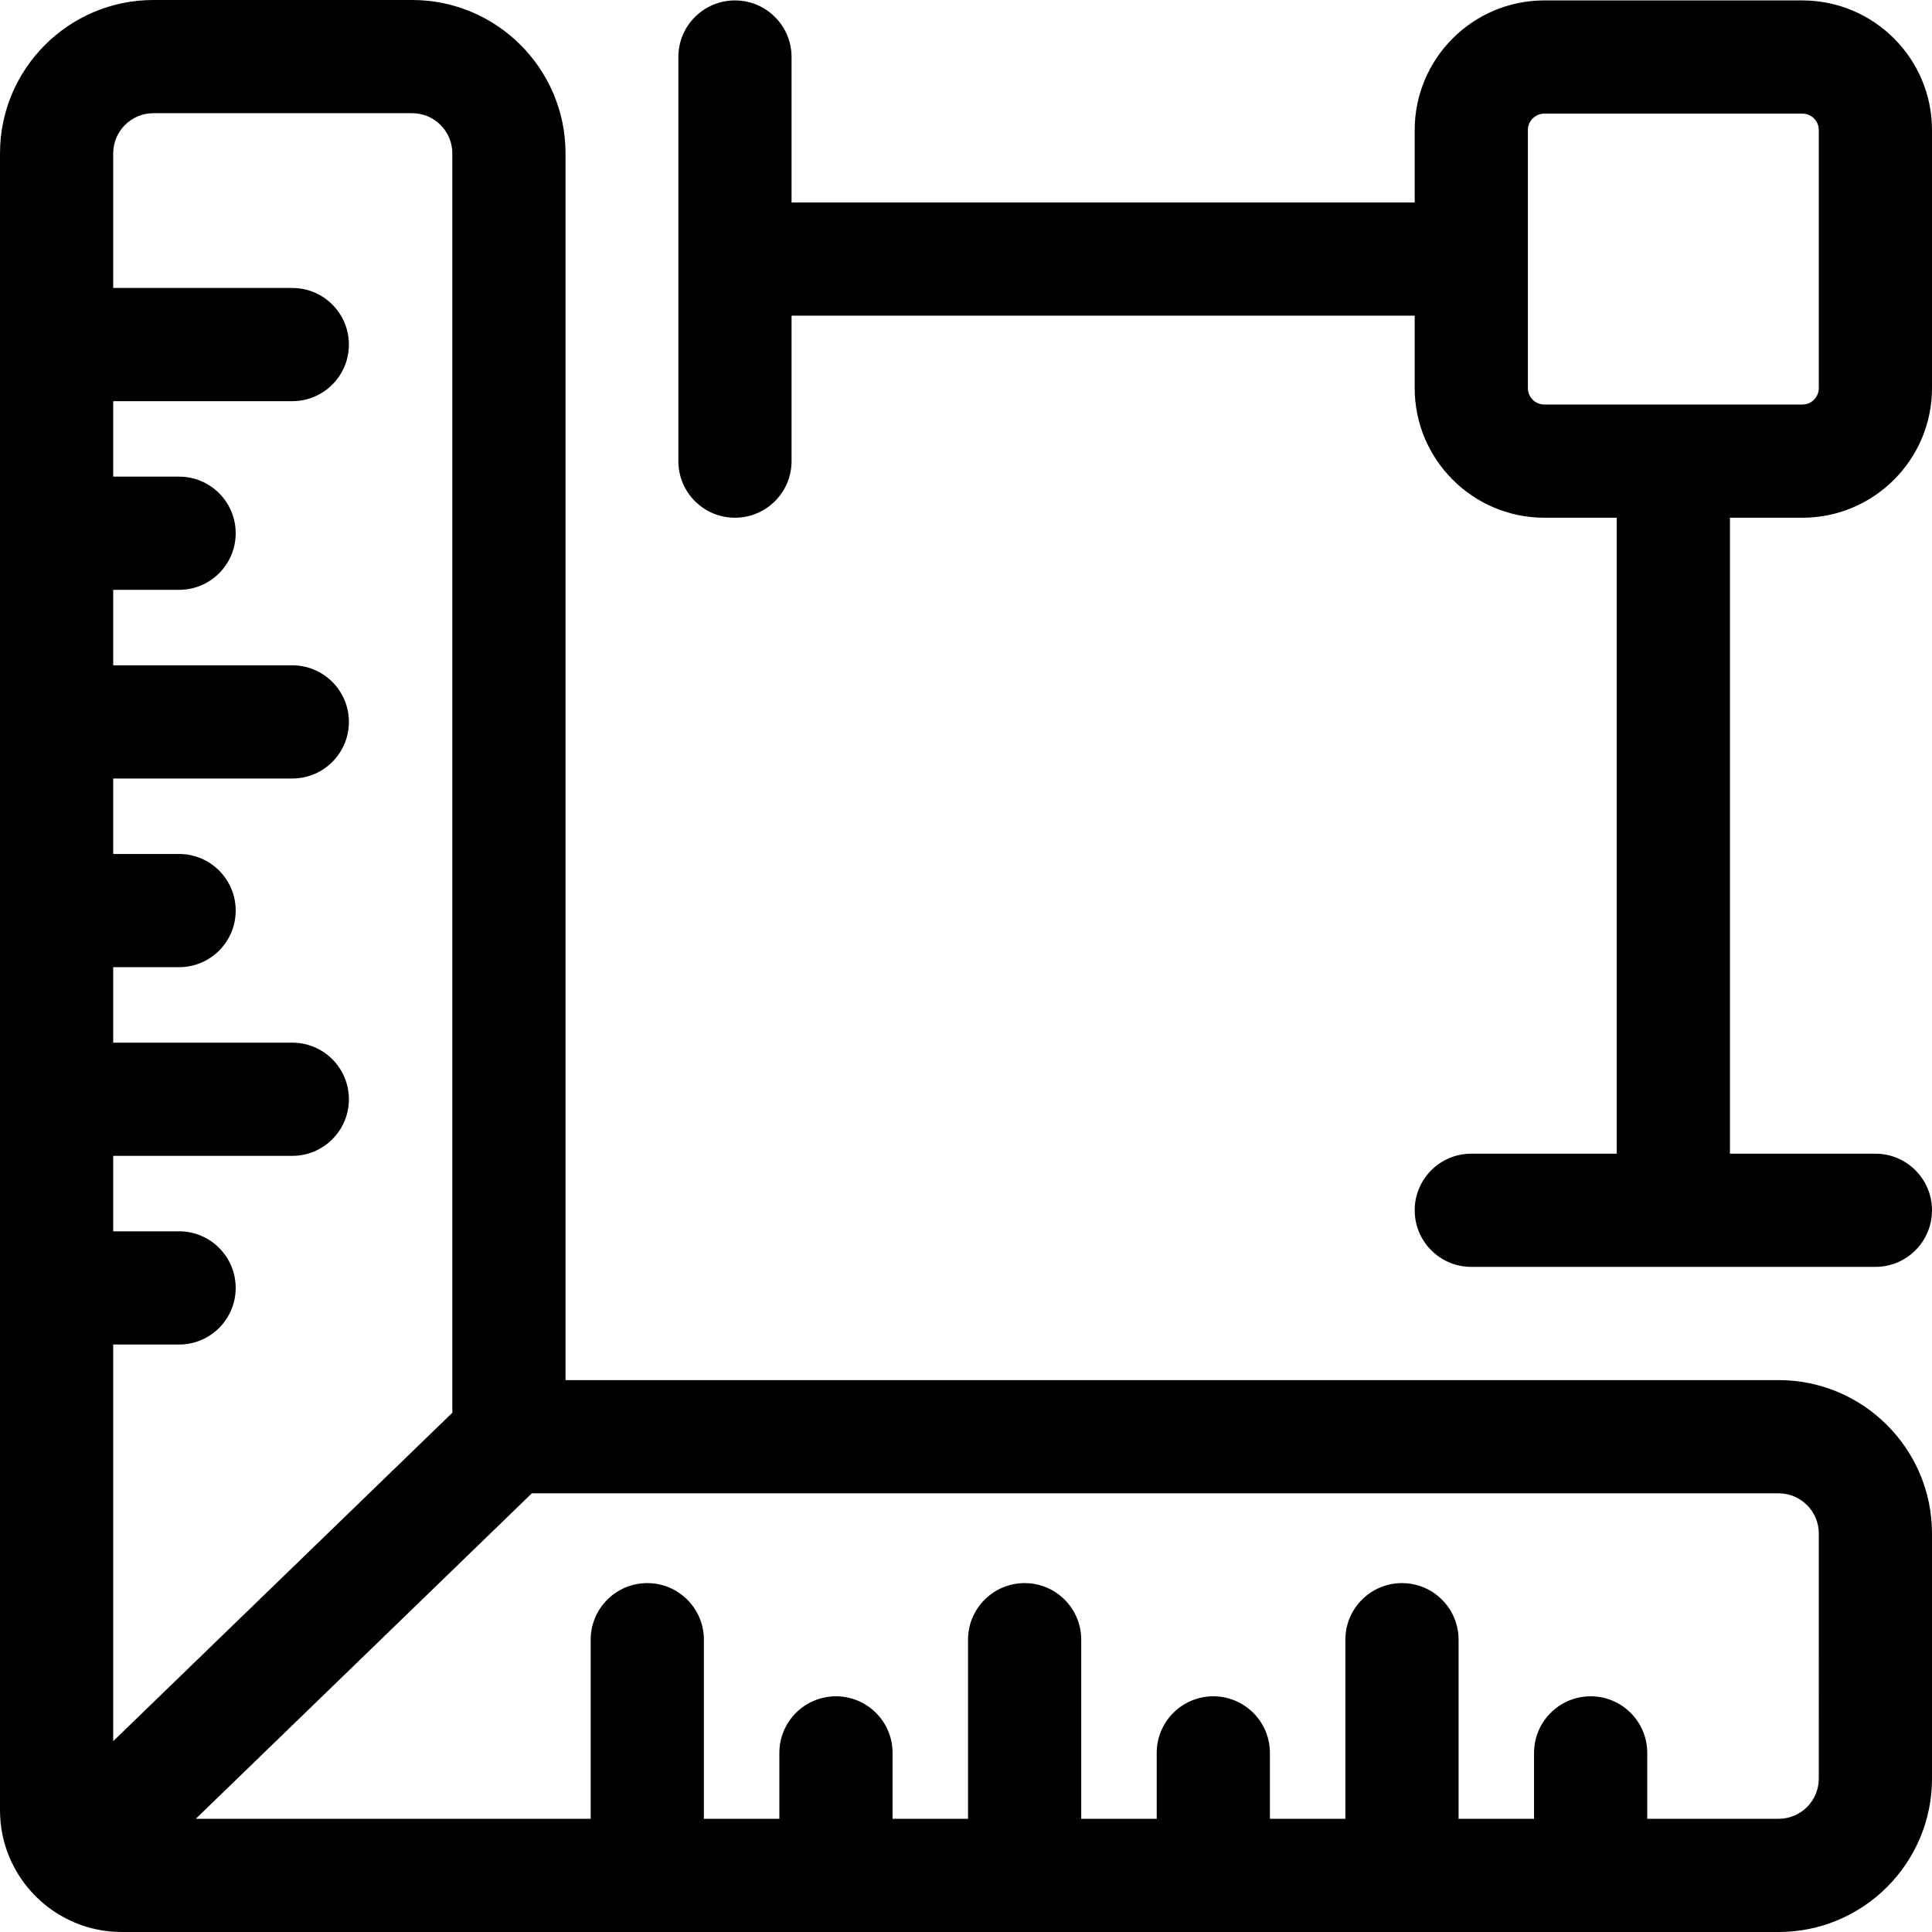 <svg height="512pt" viewBox="0 0 512 512" width="512pt" xmlns="http://www.w3.org/2000/svg"><path d="m471.359 365.742h-321.488v-325.102c0-22.41-18.227-40.641-40.637-40.641h-68.594c-22.41 0-40.641 18.23-40.641 40.641v439.109c0 17.781 14.469 32.25 32.25 32.25h439.109c22.41 0 40.641-18.23 40.641-40.641v-64.977c0-22.41-18.23-40.641-40.641-40.641zm-430.719-335.742h68.594c5.867 0 10.637 4.773 10.637 10.641v333.75l-89.871 87.039v-105.117h17.461c8.285 0 15-6.715 15-15 0-8.281-6.715-15-15-15h-17.461v-20h47.461c8.285 0 15-6.715 15-15 0-8.281-6.715-15-15-15h-47.461v-20h17.461c8.285 0 15-6.715 15-15 0-8.281-6.715-15-15-15h-17.461v-20h47.461c8.285 0 15-6.715 15-15 0-8.281-6.715-15-15-15h-47.461v-20h17.461c8.285 0 15-6.715 15-15 0-8.281-6.715-15-15-15h-17.461v-20h47.461c8.285 0 15-6.715 15-15 0-8.281-6.715-15-15-15h-47.461v-35.672c0-5.867 4.773-10.641 10.641-10.641zm441.359 441.359c0 5.867-4.773 10.641-10.641 10.641h-34.82v-17.461c0-8.285-6.715-15-15-15-8.281 0-15 6.715-15 15v17.461h-20v-47.461c0-8.285-6.715-15-15-15-8.281 0-15 6.715-15 15v47.461h-20v-17.461c0-8.285-6.715-15-15-15-8.281 0-15 6.715-15 15v17.461h-20v-47.461c0-8.285-6.715-15-15-15-8.281 0-15 6.715-15 15v47.461h-20v-17.461c0-8.285-6.715-15-15-15-8.281 0-15 6.715-15 15v17.461h-20v-47.461c0-8.285-6.715-15-15-15-8.281 0-15 6.715-15 15v47.461h-104.652l89.059-86.258h330.414c5.867 0 10.641 4.773 10.641 10.641zm0 0"/><path d="m477.652 137.203c18.938 0 34.348-15.406 34.348-34.348v-68.395c0-18.938-15.406-34.348-34.348-34.348h-68.395c-18.941 0-34.348 15.41-34.348 34.348v19.199h-165.137v-38.547c0-8.285-6.715-15-15-15-8.285 0-15 6.715-15 15v107.09c0 8.285 6.715 15 15 15 8.285 0 15-6.715 15-15v-38.543h165.137v19.195c0 18.941 15.406 34.348 34.348 34.348h19.195v168.535h-38.543c-8.285 0-15 6.719-15 15 0 8.285 6.715 15 15 15h107.09c8.285 0 15-6.715 15-15 0-8.281-6.715-15-15-15h-38.547v-168.535zm-72.742-34.348v-68.395c0-2.395 1.949-4.348 4.348-4.348h68.395c2.398 0 4.348 1.949 4.348 4.348v68.395c0 2.398-1.949 4.348-4.348 4.348h-68.395c-2.398 0-4.348-1.949-4.348-4.348zm0 0"/></svg>